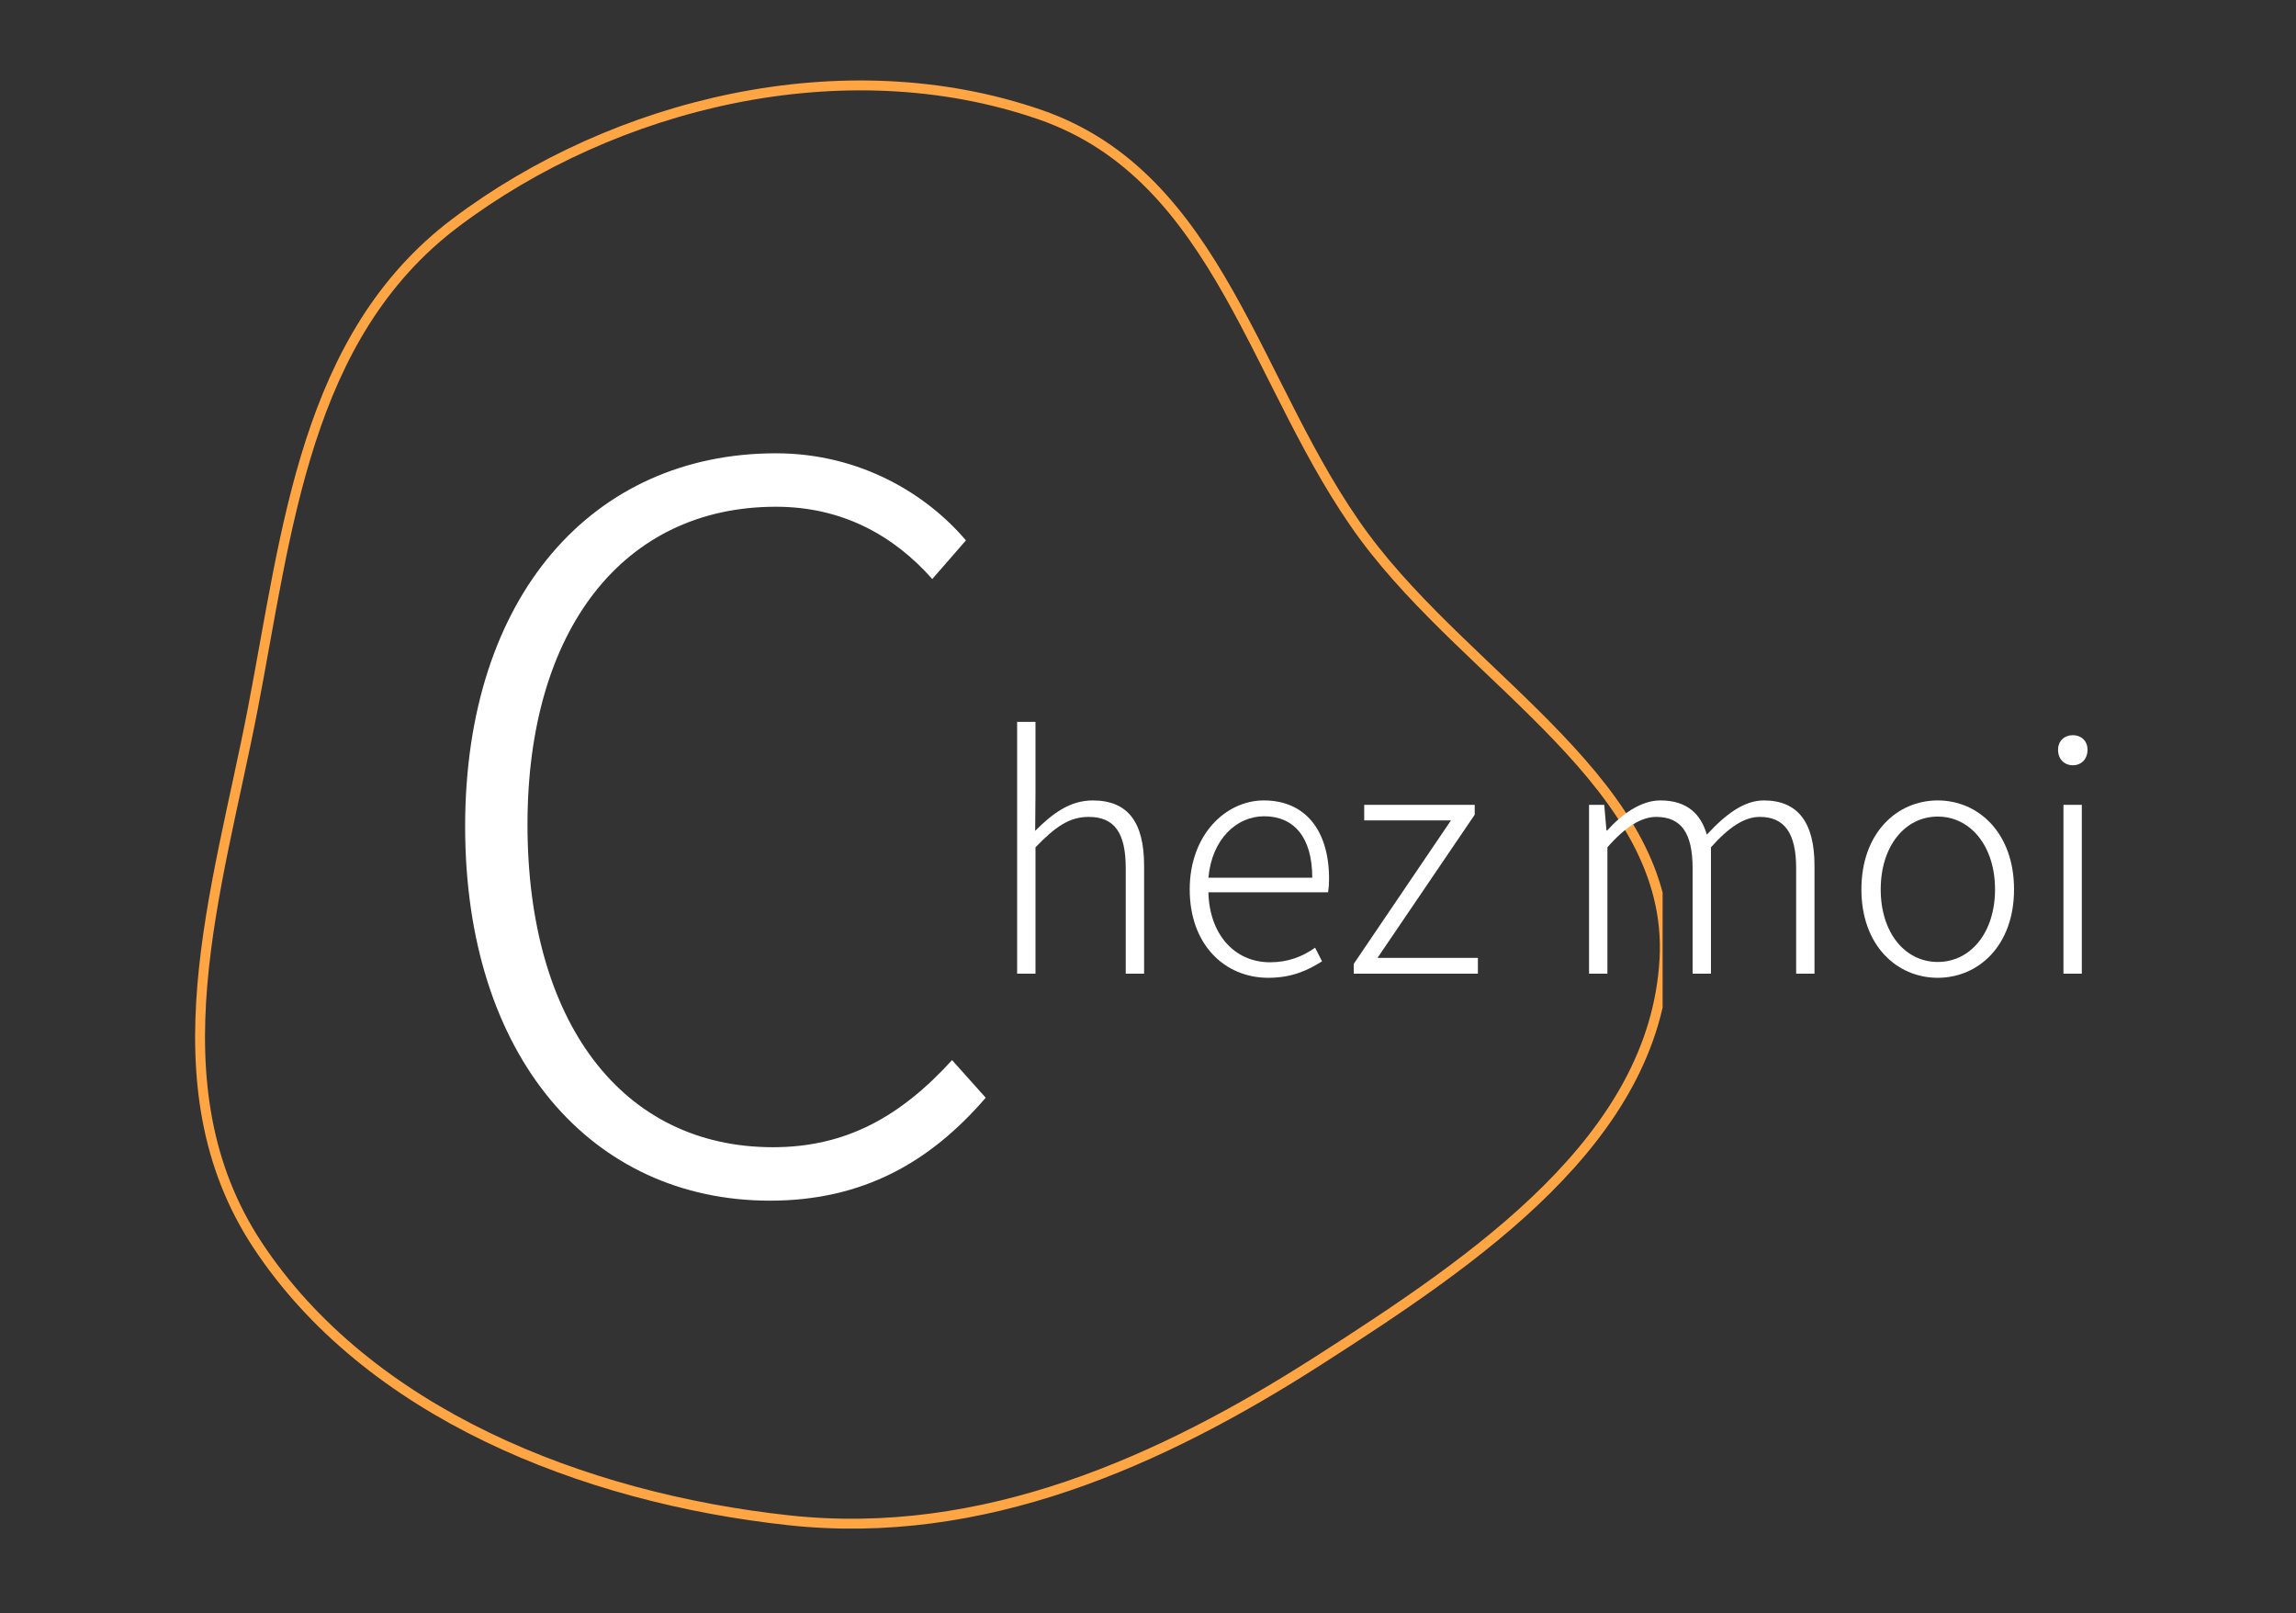 <?xml version="1.0" encoding="utf-8"?>
<!-- Generator: Adobe Illustrator 23.0.2, SVG Export Plug-In . SVG Version: 6.00 Build 0)  -->
<svg version="1.1" id="圖層_1" xmlns="http://www.w3.org/2000/svg" xmlns:xlink="http://www.w3.org/1999/xlink" x="0px" y="0px"
	 viewBox="0 0 232 163" style="enable-background:new 0 0 232 163;" xml:space="preserve">
<rect x="0" y="0" width="232" height="163" fill="#333333" stroke="none"/>
<style type="text/css">
	.st0{clip-path:url(#SVGID_2_);}
	.st1{fill:none;stroke:#FFA543;stroke-miterlimit:10;}
	.st2{enable-background:new    ;}
	.st3{fill:#FFFFFF;}
</style>
<g>
	<g>
		<defs>
			<rect id="SVGID_1_" x="11.899" y="5.487" width="156.101" height="152.553"/>
		</defs>
		<clipPath id="SVGID_2_">
			<use xlink:href="#SVGID_1_"  style="overflow:visible;"/>
		</clipPath>
		<g class="st0">
			<path class="st1" d="M25.543,71.608c3.483-18.025,5.266-37.618,20.457-49.084
				c16.064-12.125,39.237-17.794,59.073-10.948c18.274,6.307,21.721,27.689,32.793,42.655
				c10.803,14.603,31.291,25.221,30.324,42.662c-1.006,18.165-18.973,30.314-34.935,40.544
				c-15.974,10.238-33.943,18.278-53.528,16.155c-20.984-2.275-42.547-10.928-53.684-27.78
				C15.332,109.606,21.988,90.008,25.543,71.608z"/>
		</g>
	</g>
</g>
<g class="st2">
	<path class="st3" d="M102.775,72.93h1.855v7.296l-0.031,3.712c1.728-1.729,3.487-3.072,5.823-3.072
		c3.552,0,5.184,2.208,5.184,6.592v10.911H113.75V87.713c0-3.552-1.119-5.184-3.743-5.184
		c-1.983,0-3.392,1.024-5.376,3.072v12.767h-1.855V72.93z"/>
	<path class="st3" d="M120.215,89.856c0-5.535,3.648-8.991,7.488-8.991c4.127,0,6.592,2.944,6.592,7.936
		c0,0.48-0.033,0.928-0.097,1.344h-12.095c0.096,4.16,2.56,7.071,6.239,7.071
		c1.823,0,3.264-0.575,4.544-1.472l0.703,1.376c-1.375,0.864-2.976,1.664-5.439,1.664
		C123.768,98.784,120.215,95.456,120.215,89.856z M132.598,88.673c0-4.128-1.887-6.208-4.863-6.208
		c-2.783,0-5.279,2.305-5.631,6.208H132.598z"/>
	<path class="st3" d="M136.791,97.376l9.823-14.495h-8.767v-1.567h11.166v0.992l-9.822,14.463h10.143v1.6
		h-12.543V97.376z"/>
	<path class="st3" d="M160.566,81.313h1.535l0.225,2.592h0.063c1.536-1.696,3.456-3.04,5.376-3.04
		c2.72,0,4.096,1.376,4.703,3.456c1.92-2.08,3.775-3.456,5.76-3.456
		c3.424,0,5.119,2.208,5.119,6.592v10.911h-1.855V87.713c0-3.552-1.184-5.184-3.68-5.184
		c-1.535,0-3.104,1.024-4.928,3.072v12.767h-1.855V87.713c0-3.552-1.152-5.184-3.68-5.184
		c-1.504,0-3.136,1.024-4.928,3.072v12.767h-1.855V81.313z"/>
	<path class="st3" d="M188.086,89.856c0-5.695,3.584-8.991,7.711-8.991c4.128,0,7.712,3.296,7.712,8.991
		c0,5.664-3.584,8.928-7.712,8.928C191.67,98.784,188.086,95.521,188.086,89.856z M201.589,89.856
		c0-4.352-2.464-7.359-5.792-7.359c-3.327,0-5.76,3.008-5.76,7.359s2.433,7.328,5.76,7.328
		C199.125,97.185,201.589,94.208,201.589,89.856z"/>
	<path class="st3" d="M207.957,75.746c0-0.896,0.641-1.473,1.504-1.473c0.832,0,1.473,0.576,1.473,1.473
		c0,0.96-0.641,1.567-1.473,1.567C208.598,77.313,207.957,76.706,207.957,75.746z M208.502,81.313
		h1.855v17.055h-1.855V81.313z"/>
</g>
<g class="st2">
	<path class="st3" d="M47,83.498c0-23.302,12.901-37.702,31.402-37.702
		c8.601,0,15.301,4.2,19.201,8.8l-3.4,3.9c-3.9-4.4-9.101-7.301-15.801-7.301
		c-15.401,0-25.102,12.401-25.102,32.103c0,19.901,9.5,32.602,24.801,32.602
		c7.401,0,12.901-3.1,18.101-8.8l3.4,3.8c-5.6,6.5-12.401,10.4-21.801,10.4
		C59.801,121.3,47,106.799,47,83.498z"/>
</g>
</svg>
